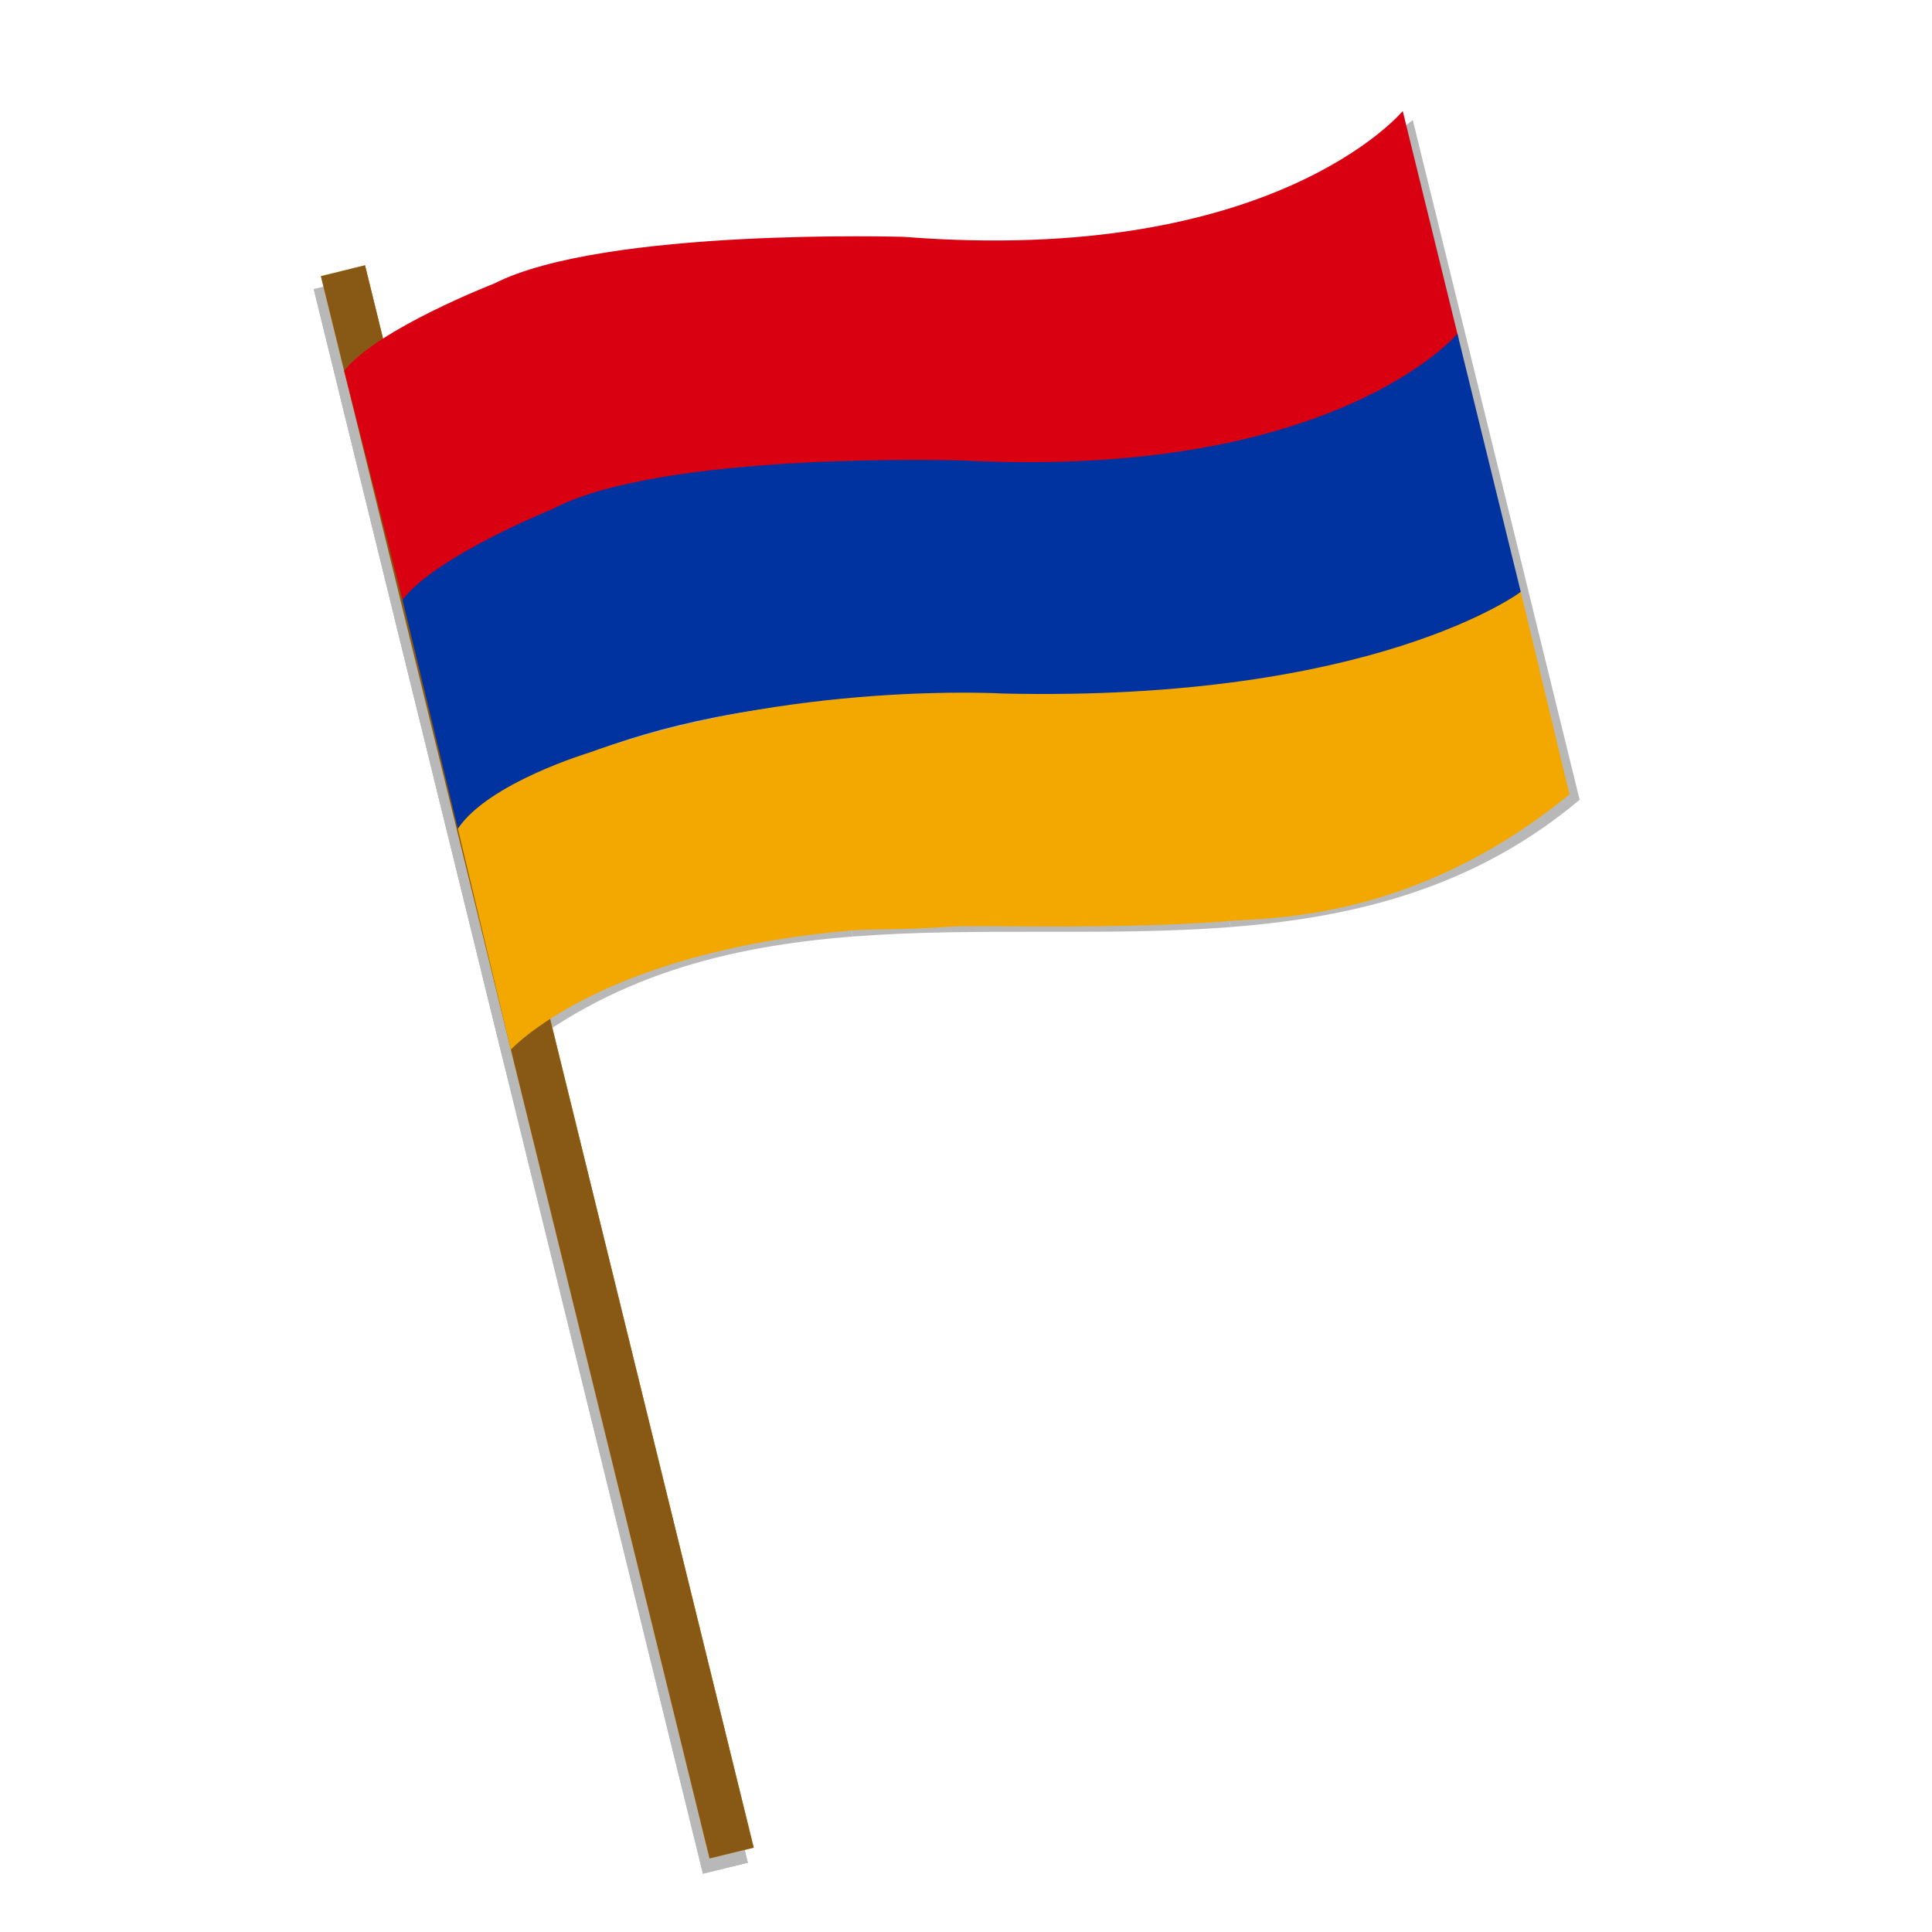 <?xml version="1.0" encoding="UTF-8"?>
<svg xmlns="http://www.w3.org/2000/svg" viewBox="0 0 1080 1080">
  <defs>
    <style>
      .cls-1 {
        fill: #000;
      }

      .cls-1, .cls-2, .cls-3, .cls-4, .cls-5, .cls-6, .cls-7 {
        stroke-width: 0px;
      }

      .cls-2 {
        fill: #0033a0;
      }

      .cls-8 {
        opacity: .28;
      }

      .cls-3 {
        fill: #885914;
      }

      .cls-4 {
        fill: #f2a800;
      }

      .cls-9 {
        isolation: isolate;
      }

      .cls-5 {
        fill: #f7ab2d;
      }

      .cls-6 {
        fill: #d90012;
      }

      .cls-7 {
        fill: #de9b29;
      }

      .cls-10 {
        mix-blend-mode: multiply;
      }
    </style>
  </defs>
  <g class="cls-9">
    <g id="Calque_1" data-name="Calque 1">
      <g class="cls-8">
        <line class="cls-1" x1="178.56" y1="160.88" x2="197.37" y2="156.26"/>
        <line class="cls-1" x1="178.56" y1="160.88" x2="197.37" y2="156.26"/>
        <rect class="cls-1" x="283.76" y="145.42" width="25.83" height="912.1" transform="translate(-134.88 88.11) rotate(-13.8)"/>
        <g class="cls-10">
          <rect class="cls-1" x="300.15" y="143.44" width="9.2" height="912.09" transform="translate(-134.19 89.99) rotate(-13.8)"/>
        </g>
        <g class="cls-10">
          <rect class="cls-1" x="283.76" y="145.42" width="25.83" height="912.1" transform="translate(-134.88 88.11) rotate(-13.8)"/>
        </g>
        <g>
          <path class="cls-1" d="M476.77,523.52c-69.51,5.42-136.32,21.82-195.05,71.15-31.09-126.67-62.19-253.35-93.28-380.02,58.73-49.33,125.54-65.74,195.05-71.16,31.1,126.67,62.19,253.35,93.28,380.03Z"/>
          <path class="cls-1" d="M687.98,518.24c-69.51,5.42-141.71-.13-211.21,5.29-31.09-126.68-62.19-253.35-93.28-380.03,69.51-5.42,141.7.13,211.21-5.28,31.1,126.67,62.19,253.35,93.28,380.03Z"/>
          <path class="cls-1" d="M883.03,447.08c-58.73,49.33-125.54,65.74-195.05,71.15-31.09-126.68-62.19-253.35-93.28-380.03,69.5-5.42,136.32-21.82,195.05-71.16,31.09,126.67,62.19,253.35,93.28,380.03Z"/>
        </g>
      </g>
      <line class="cls-5" x1="182.5" y1="153.62" x2="201.01" y2="149.07"/>
      <line class="cls-5" x1="182.5" y1="153.62" x2="201.01" y2="149.07"/>
      <rect class="cls-5" x="287.61" y="138.22" width="25.42" height="910.81" transform="translate(-132.9 88.75) rotate(-13.8)"/>
      <g class="cls-10">
        <rect class="cls-7" x="303.73" y="136.27" width="9.05" height="910.8" transform="translate(-132.22 90.6) rotate(-13.8)"/>
      </g>
      <g class="cls-10">
        <rect class="cls-3" x="287.61" y="138.22" width="25.42" height="910.81" transform="translate(-132.9 88.75) rotate(-13.8)"/>
      </g>
    </g>
    <g id="Drapeau_3_horizontal" data-name="Drapeau 3 horizontal">
      <path class="cls-6" d="M225.02,335.31s56.42-59.79,191.58-74.25c13.23-1.42,39.11,1.3,52.41,1.08l110.2-1.84s150.22,9.88,236.16-71l-31.23-127.24s-71.6,86.63-278.71,70.34c0,0-167.99-5.15-229.33,26.17,0,0-65.2,25.27-83.71,48.74l32.62,128Z"/>
      <path class="cls-2" d="M255.96,463.23s54.46-55.18,192.01-69.42c13.24-1.37,40.36-1.25,53.66-1.48l110.2-1.91s179.66-.4,238.29-59.55l-35.41-144.28s-68.39,81.52-276.66,70.82c0,0-167.99-5.35-229.33,27.22,0,0-65.2,26.27-83.71,50.68l30.94,127.92Z"/>
      <path class="cls-4" d="M285.55,586.79s49.47-54.6,190.39-66.64c11.6-.99,31.33-.28,54.13-2.09,7.43-.59,36.07-.23,43.52-.19,63.7.37,97.5-1.63,113.55-3.04,22.13-1.94,103.19.39,190.22-70.76l-27.23-113.2s-81.66,61.53-289.42,56.82c0,0-118.82-7.13-231.27,33.02,0,0-56.46,16.92-73.48,42.53l29.59,123.56Z"/>
    </g>
  </g>
</svg>
